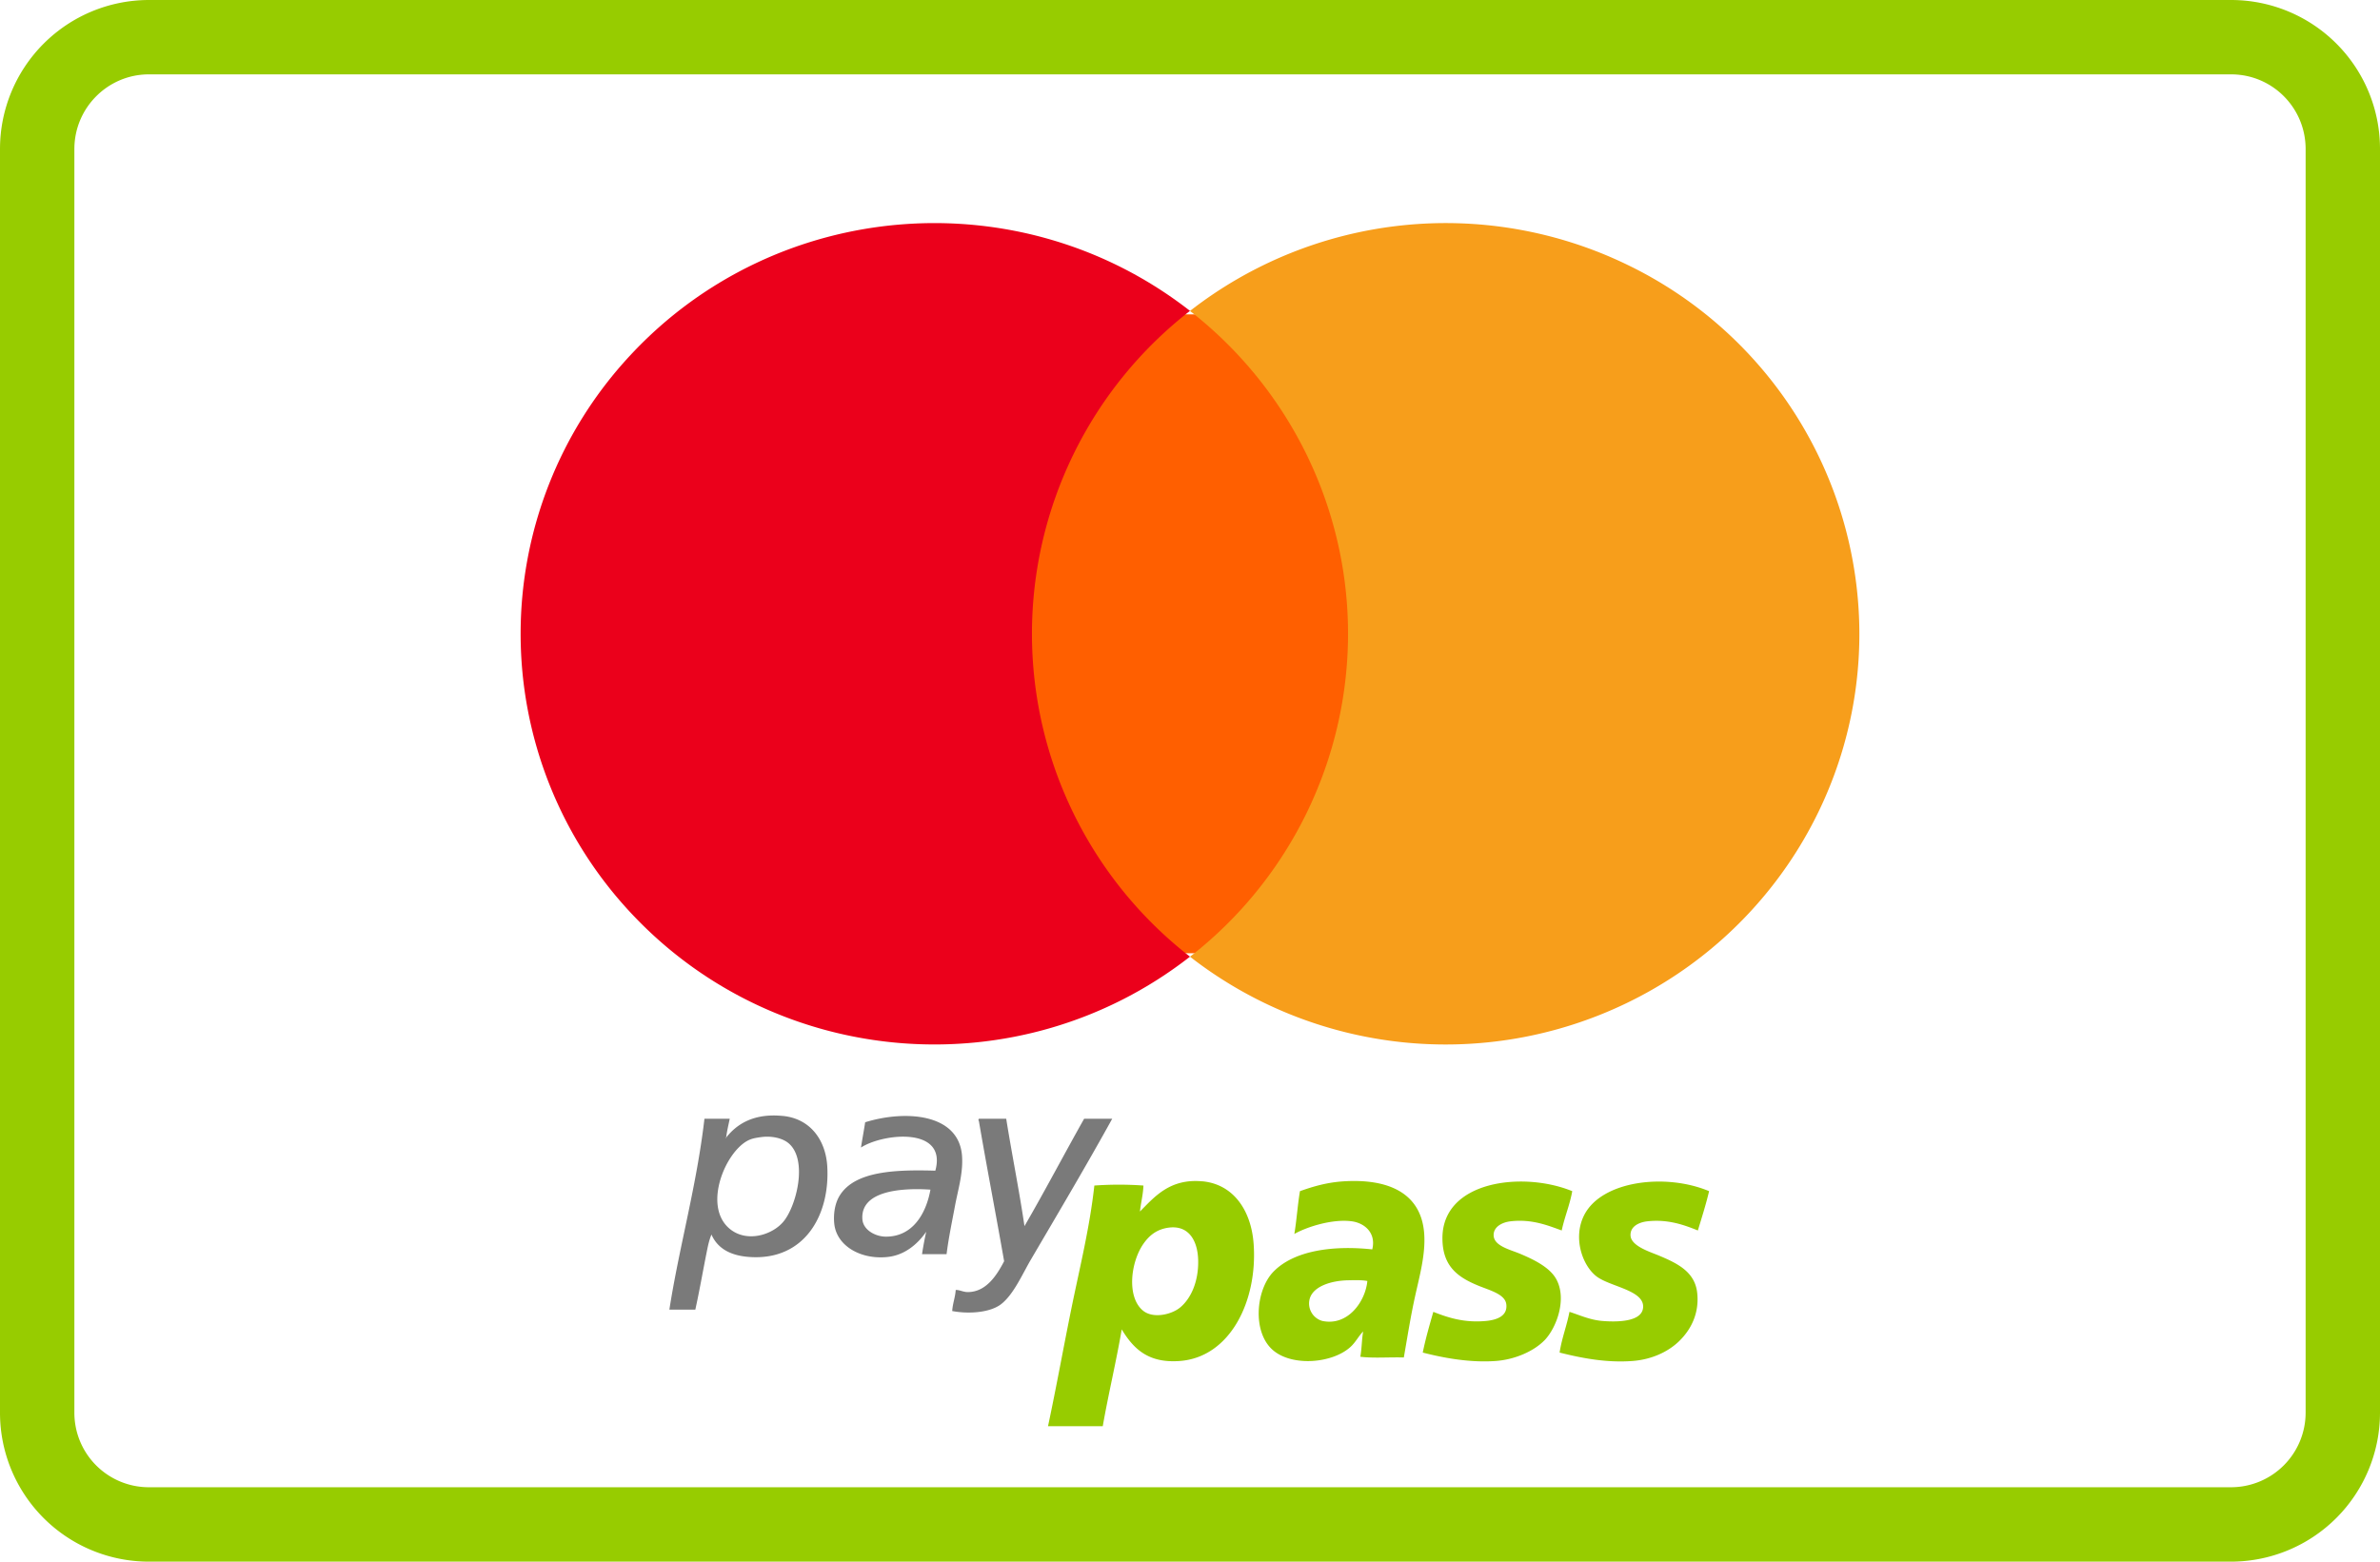 <svg xmlns="http://www.w3.org/2000/svg" width="64" height="42" viewBox="0 0 64 42"><g fill="none" fill-rule="evenodd"><path fill="#97CC00" d="M4.004 0A4.008 4.008 0 000 4.008v33.983A4.004 4.004 0 004.004 42h55.993A4.009 4.009 0 0064 37.991V4.008A4.004 4.004 0 0059.997 0H4.004zM2 37.991V4.008C2 2.9 2.899 2 4.004 2h55.993C61.104 2 62 2.897 62 4.008v33.983a2.007 2.007 0 01-2.003 2.008H4.004A2.003 2.003 0 012 37.991z"/><g fill-rule="nonzero"><path fill="#FF5F00" d="M27.091 8.455h9.818v17.182h-9.818z"/><path fill="#EB001B" d="M27.75 17.047A10.998 10.998 0 0132 8.361c-4.562-3.559-11.112-3.04-15.048 1.191a10.987 10.987 0 000 14.987c3.936 4.231 10.486 4.75 15.048 1.19a10.998 10.998 0 01-4.25-8.682z"/><path fill="#F79E1B" d="M50 17.047c0 4.228-2.432 8.086-6.263 9.933A11.19 11.19 0 0132 25.73a11.015 11.015 0 004.25-8.684c0-3.388-1.566-6.59-4.25-8.683A11.19 11.19 0 0143.737 7.11 11.037 11.037 0 0150 17.044v.003z"/></g><path fill="#7A7A7A" d="M29.908 30.089c-.664 1.204-1.445 2.523-2.19 3.793-.23.395-.462.929-.792 1.189-.286.226-.855.277-1.32.189.012-.208.08-.36.094-.566.094-.008.203.056.32.056.506.002.792-.468.982-.83-.222-1.263-.462-2.507-.68-3.775-.022-.024-.007-.03 0-.056h.736c.155.971.346 1.906.491 2.887.55-.947 1.064-1.93 1.604-2.887h.755zm-6.096 3.17c-.267-.003-.603-.175-.622-.471-.05-.745.996-.848 1.83-.793-.112.63-.47 1.273-1.208 1.264zm2.058-2.17c-.084-1.15-1.533-1.239-2.605-.906-.035.23-.077.451-.113.68.598-.387 2.327-.568 2 .622-1.073-.03-2.153.008-2.566.66-.159.25-.174.573-.151.774.066.592.715.964 1.434.887.493-.052.837-.388 1.038-.679a8.582 8.582 0 00-.113.604h.66c.057-.454.147-.872.227-1.302.08-.43.222-.88.189-1.34zm-4.794 1.755c-.302.375-1.011.593-1.472.189-.699-.614-.102-2.046.51-2.36.098-.05.196-.071.377-.094.255-.03.545.024.717.17.518.443.214 1.665-.132 2.095zm-.019-2.83c-.757-.078-1.235.193-1.547.603 0-.019.015-.022.019-.038.022-.172.061-.328.094-.49h-.68c-.209 1.804-.68 3.446-.943 5.133h.698c.11-.5.203-1.034.302-1.529.034-.17.067-.338.132-.49.173.395.543.57 1.02.603 1.462.105 2.17-1.099 2.094-2.434-.04-.694-.442-1.282-1.189-1.359z"/><path fill="#97CC00" d="M43.846 33.225c.01.289.526.443.773.547.492.208.958.433 1.02 1 .06.556-.171.994-.491 1.303-.304.292-.747.49-1.246.528-.691.053-1.355-.073-1.963-.226.06-.393.192-.714.265-1.095.277.087.55.218.887.245.466.038 1.102.008 1.094-.396-.009-.441-.912-.531-1.264-.811-.38-.303-.627-1.044-.32-1.642.472-.925 2.19-1.133 3.358-.642-.087.366-.197.71-.302 1.057-.343-.136-.787-.31-1.359-.246-.228.026-.461.138-.452.378m-2.322 2.83c-.275.279-.776.51-1.302.548-.68.05-1.383-.077-1.963-.226.078-.382.182-.738.284-1.095.387.151.822.3 1.415.245.278-.026.59-.125.547-.453-.035-.265-.432-.367-.736-.49-.562-.228-.981-.522-.981-1.284 0-1.545 2.164-1.807 3.491-1.264-.068.378-.205.688-.283 1.057-.36-.129-.797-.314-1.378-.246-.224.027-.459.146-.453.378.008.283.433.38.699.49.367.154.8.36.981.68.305.542.005 1.332-.32 1.66m-5.964-.528a.487.487 0 01-.34-.604c.1-.334.587-.483 1.038-.49.125-.002.357-.012.51.019-.05.544-.518 1.218-1.208 1.075m2.736-2.359c-.082-1.064-.935-1.475-2.17-1.396-.437.028-.8.132-1.17.264-.063.371-.089.78-.151 1.151.314-.18 1.013-.413 1.547-.34.357.05.655.324.548.755-1.07-.115-2.114.035-2.661.604-.475.494-.57 1.637 0 2.114.525.44 1.597.344 2.076-.095.141-.129.22-.296.34-.414-.038.214-.036.467-.076.679.353.043.785.007 1.17.019.095-.544.181-1.094.302-1.642.122-.555.288-1.141.245-1.699m-6.567 2c-.227.187-.728.307-1 .076-.437-.368-.326-1.3.018-1.793.158-.225.358-.391.68-.434.549-.072.783.367.792.887.01.566-.194 1.021-.49 1.265m.604-3.397c-.883-.083-1.296.428-1.68.811.026-.238.083-.445.094-.698a9.268 9.268 0 00-1.32 0c-.125 1.126-.388 2.188-.605 3.246-.22 1.075-.41 2.141-.641 3.227h1.472c.155-.883.358-1.718.51-2.604.32.527.718.914 1.566.849 1.351-.104 2.093-1.617 1.981-3.152-.065-.892-.539-1.601-1.377-1.68"/></g></svg>